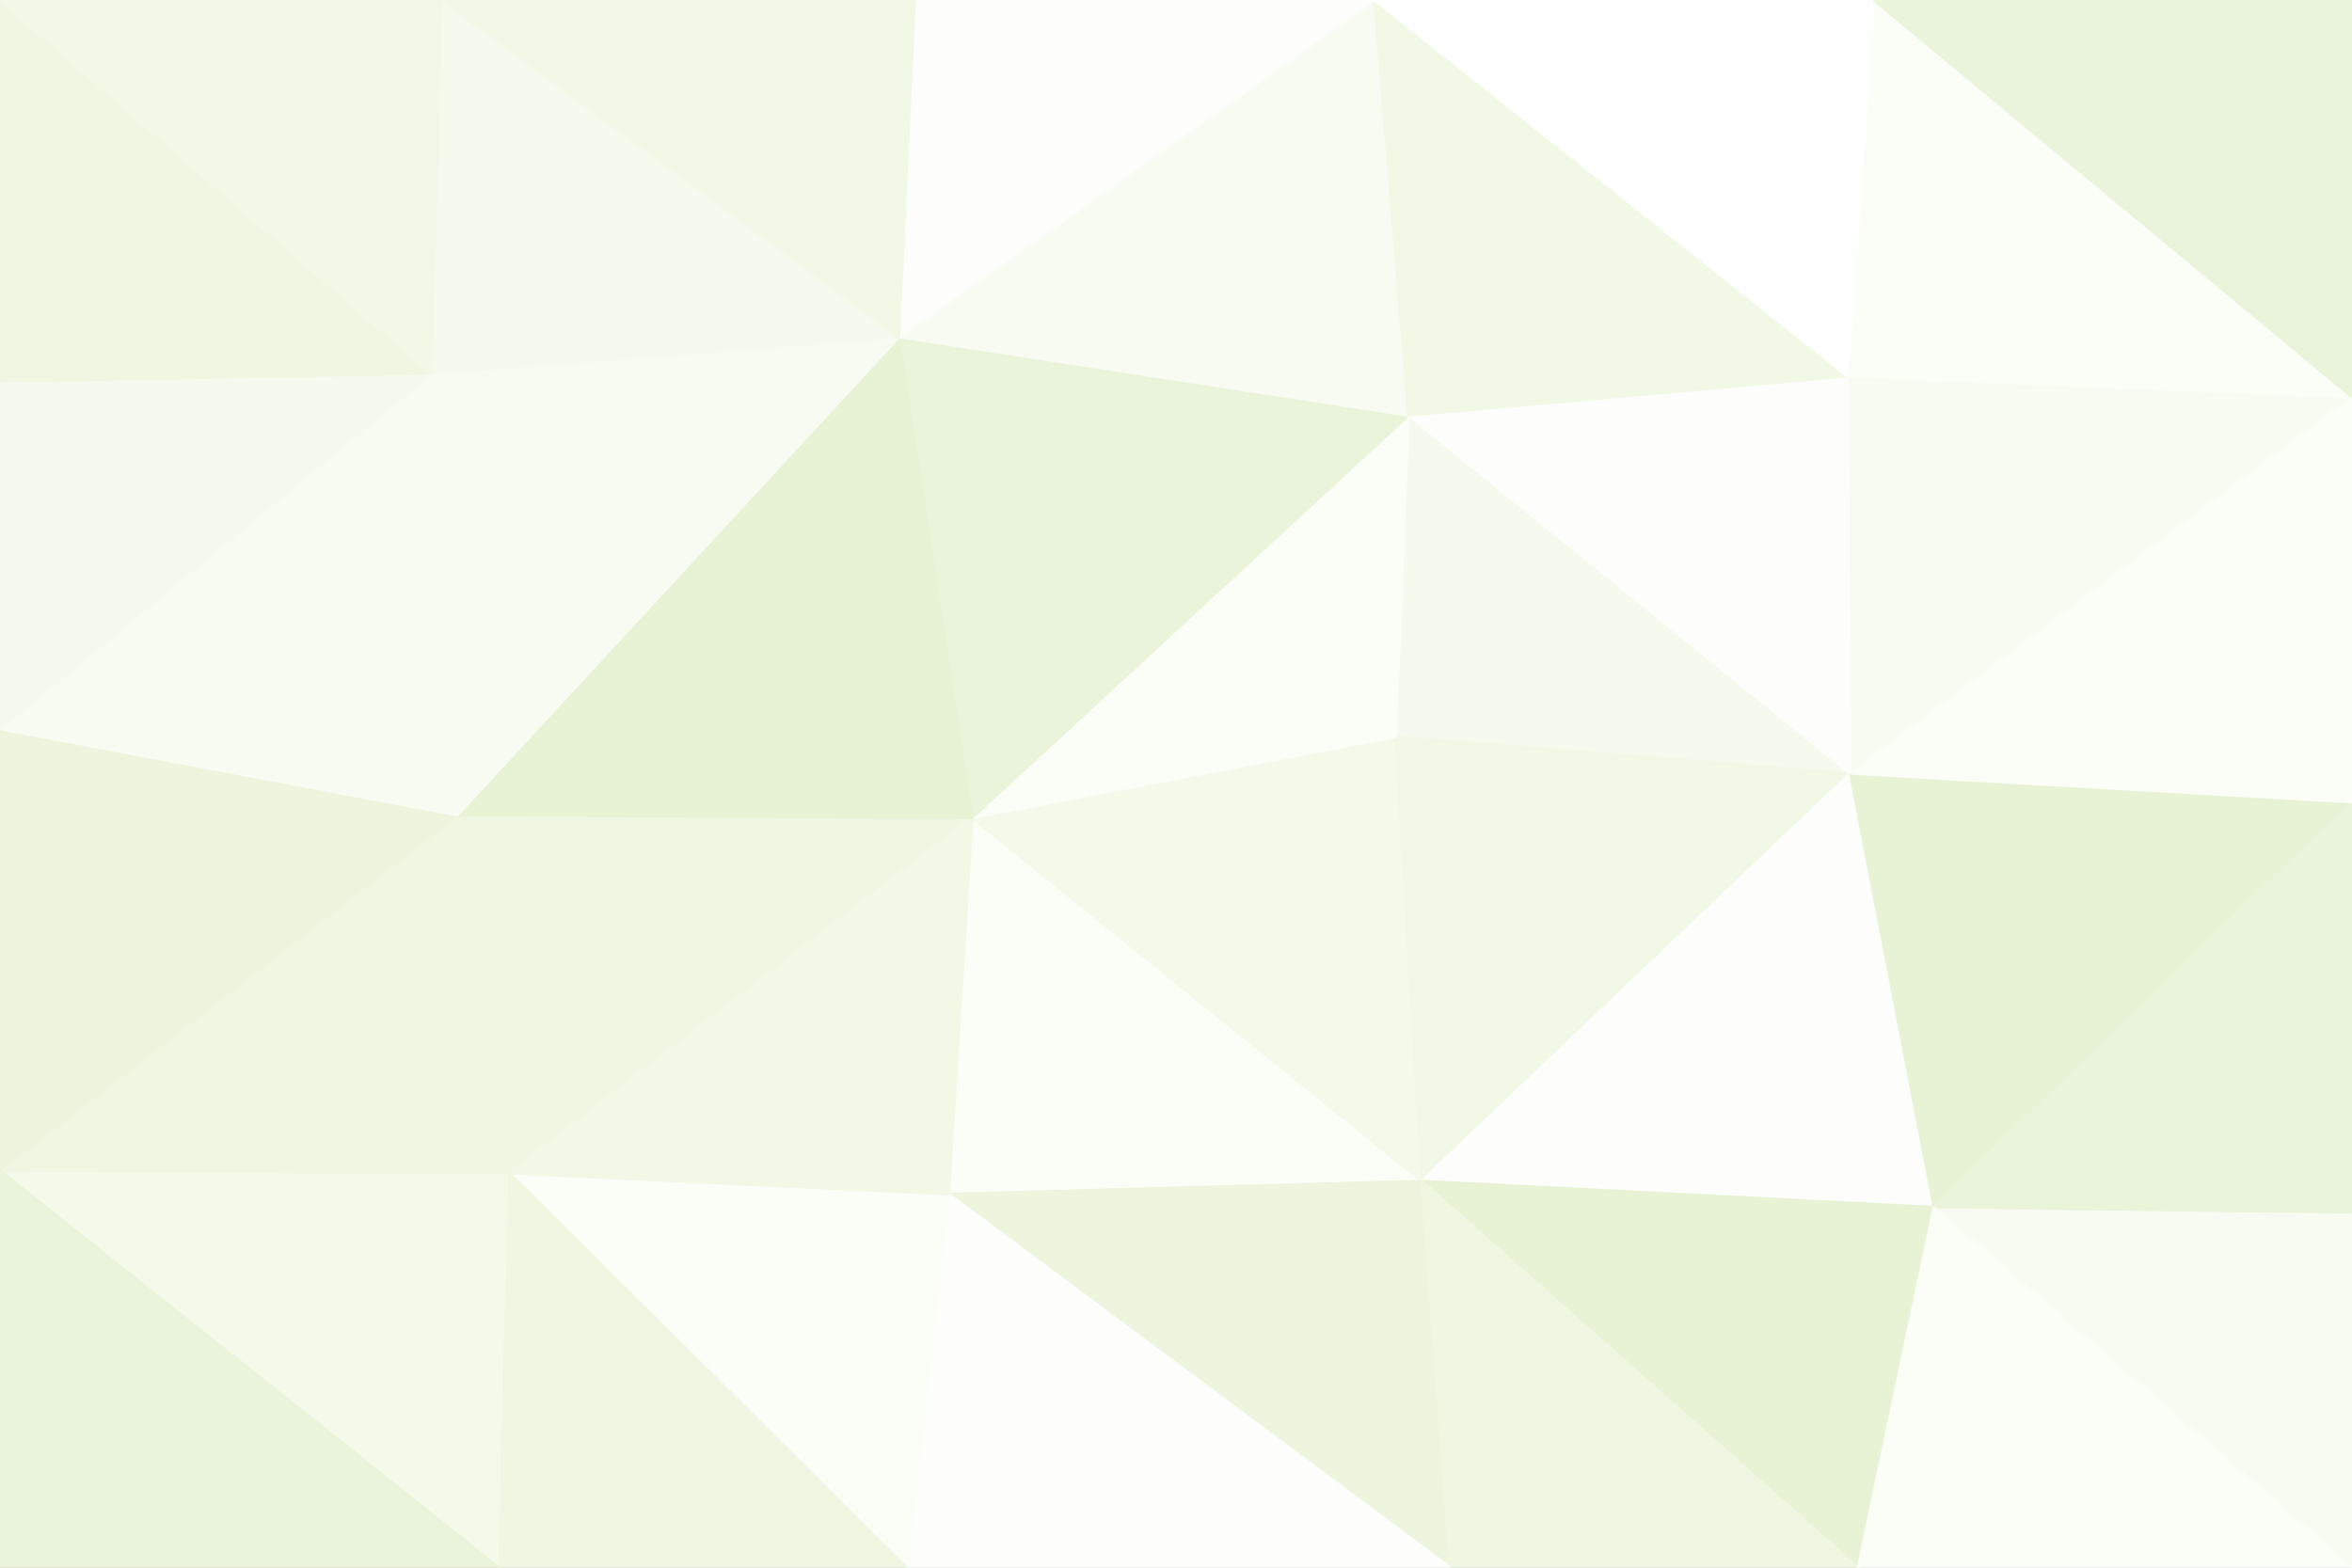 <svg id="visual" viewBox="0 0 900 600" width="900" height="600" xmlns="http://www.w3.org/2000/svg" xmlns:xlink="http://www.w3.org/1999/xlink" version="1.1"><rect x="0" y="0" width="900" height="600" fill="#333333" stroke="none"/><g stroke-width="1" stroke-linejoin="bevel"><path d="M372 313L363 457L544 452Z" fill="#fbfdf7" stroke="#fbfdf7"></path><path d="M544 452L534 282L372 313Z" fill="#f4f9ea" stroke="#f4f9ea"></path><path d="M363 457L555 600L544 452Z" fill="#edf5de" stroke="#edf5de"></path><path d="M708 296L539 159L534 282Z" fill="#f6faee" stroke="#f6faee"></path><path d="M363 457L347 600L555 600Z" fill="#fdfefb" stroke="#fdfefb"></path><path d="M195 449L347 600L363 457Z" fill="#fbfdf7" stroke="#fbfdf7"></path><path d="M708 296L534 282L544 452Z" fill="#f2f8e6" stroke="#f2f8e6"></path><path d="M534 282L539 159L372 313Z" fill="#fbfdf7" stroke="#fbfdf7"></path><path d="M175 312L195 449L372 313Z" fill="#eff7e2" stroke="#eff7e2"></path><path d="M372 313L195 449L363 457Z" fill="#f2f8e6" stroke="#f2f8e6"></path><path d="M740 462L708 296L544 452Z" fill="#fdfefb" stroke="#fdfefb"></path><path d="M539 159L344 129L372 313Z" fill="#eaf4da" stroke="#eaf4da"></path><path d="M344 129L175 312L372 313Z" fill="#e8f3d6" stroke="#e8f3d6"></path><path d="M711 600L740 462L544 452Z" fill="#e8f3d6" stroke="#e8f3d6"></path><path d="M555 600L711 600L544 452Z" fill="#eff7e2" stroke="#eff7e2"></path><path d="M0 448L191 600L195 449Z" fill="#f4f9ea" stroke="#f4f9ea"></path><path d="M195 449L191 600L347 600Z" fill="#eff7e2" stroke="#eff7e2"></path><path d="M900 152L707 144L708 296Z" fill="#f8fbf2" stroke="#f8fbf2"></path><path d="M708 296L707 144L539 159Z" fill="#fdfefb" stroke="#fdfefb"></path><path d="M539 159L526 0L344 129Z" fill="#f8fbf2" stroke="#f8fbf2"></path><path d="M344 129L165 143L175 312Z" fill="#f8fbf2" stroke="#f8fbf2"></path><path d="M175 312L0 448L195 449Z" fill="#eff7e2" stroke="#eff7e2"></path><path d="M707 144L526 0L539 159Z" fill="#f2f8e6" stroke="#f2f8e6"></path><path d="M344 129L169 0L165 143Z" fill="#f6faee" stroke="#f6faee"></path><path d="M526 0L350 0L344 129Z" fill="#fdfefb" stroke="#fdfefb"></path><path d="M900 600L900 464L740 462Z" fill="#f8fbf2" stroke="#f8fbf2"></path><path d="M740 462L900 307L708 296Z" fill="#e8f3d6" stroke="#e8f3d6"></path><path d="M0 279L0 448L175 312Z" fill="#edf5de" stroke="#edf5de"></path><path d="M900 464L900 307L740 462Z" fill="#eaf4da" stroke="#eaf4da"></path><path d="M165 143L0 279L175 312Z" fill="#f8fbf2" stroke="#f8fbf2"></path><path d="M900 152L717 0L707 144Z" fill="#fbfdf7" stroke="#fbfdf7"></path><path d="M707 144L717 0L526 0Z" fill="#ffffff" stroke="#ffffff"></path><path d="M350 0L169 0L344 129Z" fill="#f2f8e6" stroke="#f2f8e6"></path><path d="M165 143L0 146L0 279Z" fill="#f6faee" stroke="#f6faee"></path><path d="M711 600L900 600L740 462Z" fill="#fbfdf7" stroke="#fbfdf7"></path><path d="M0 448L0 600L191 600Z" fill="#eaf4da" stroke="#eaf4da"></path><path d="M900 307L900 152L708 296Z" fill="#fbfdf7" stroke="#fbfdf7"></path><path d="M0 0L0 146L165 143Z" fill="#eff7e2" stroke="#eff7e2"></path><path d="M900 152L900 0L717 0Z" fill="#eaf4da" stroke="#eaf4da"></path><path d="M169 0L0 0L165 143Z" fill="#f2f8e6" stroke="#f2f8e6"></path></g></svg>